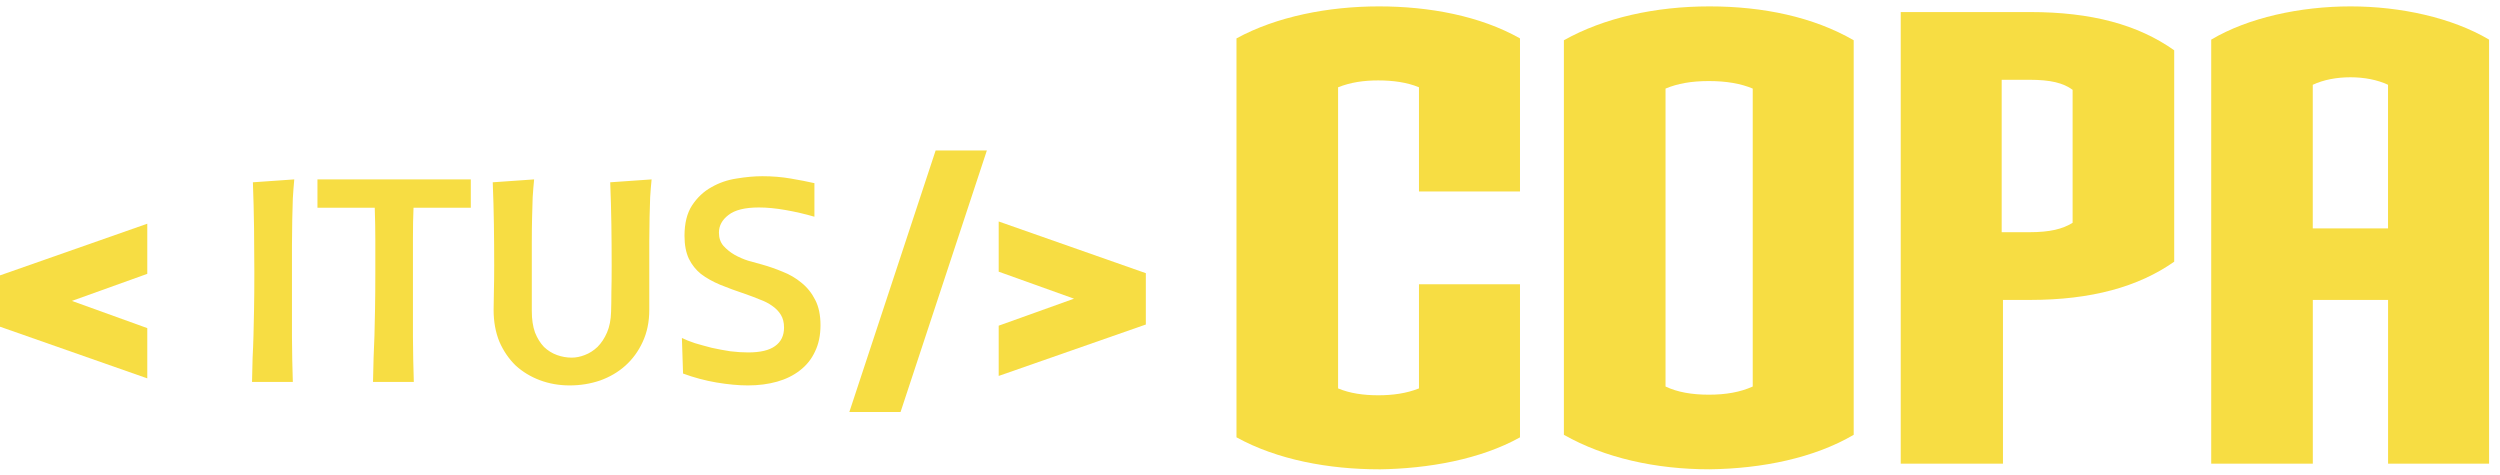 <svg width="216" height="41" viewBox="0 0 216 41" fill="none" xmlns="http://www.w3.org/2000/svg">
<path fill-rule="evenodd" clip-rule="evenodd" d="M12.725 23.666V19.329L0.024 23.785H0V28.235H0.024L12.725 32.691V28.349L6.212 25.999L12.725 23.66V23.666Z" fill="#F7DD43"/>
<path fill-rule="evenodd" clip-rule="evenodd" d="M86.287 32.475V28.139L92.794 25.806L86.287 23.473V19.136L98.97 23.592H99V28.048H98.97L86.287 32.481V32.475ZM80.839 13L73.383 35.597H77.808L85.265 13H80.839Z" fill="#F7DD43"/>
<path d="M119.135 40.548C114.854 40.548 110.357 39.737 106.832 37.783V3.317C110.302 1.419 114.799 0.552 119.135 0.552C123.471 0.552 127.862 1.363 131.327 3.317V16.541H122.6V7.542C121.573 7.109 120.324 6.948 119.08 6.948C117.836 6.948 116.693 7.109 115.61 7.542V33.558C116.638 33.991 117.831 34.152 119.08 34.152C120.328 34.152 121.518 33.991 122.6 33.558V24.563H131.327V37.788C127.913 39.686 123.416 40.497 119.135 40.552V40.548Z" fill="#F7DD43"/>
<path d="M147.695 40.548C143.087 40.548 138.645 39.571 135.12 37.567V3.478C138.59 1.529 143.036 0.552 147.695 0.552C152.353 0.552 156.689 1.474 160.159 3.478V37.567C156.744 39.571 152.247 40.493 147.695 40.548ZM151.436 7.653C150.408 7.22 149.16 7.003 147.644 7.003C146.128 7.003 144.934 7.22 143.902 7.653V33.396C144.93 33.885 146.178 34.101 147.644 34.101C149.109 34.101 150.353 33.885 151.436 33.396V7.653Z" fill="#F7DD43"/>
<path d="M175.387 25.914H173.056V40.06H164.223V1.041H175.387C180.7 1.041 184.709 2.124 187.851 4.345V22.61C184.764 24.78 180.696 25.914 175.387 25.914ZM179.073 7.759C178.262 7.164 177.175 6.893 175.332 6.893H172.945V20.062H175.332C177.12 20.062 178.203 19.79 179.073 19.251V7.759Z" fill="#F7DD43"/>
<path d="M206.329 40.059V25.914H199.827V40.059H191.049V3.423C194.247 1.525 198.744 0.552 203.08 0.552C207.416 0.552 211.858 1.529 215.056 3.423V40.059H206.329ZM206.329 7.326C205.407 6.893 204.269 6.676 203.076 6.676C201.883 6.676 200.745 6.893 199.823 7.326V19.735H206.325V7.326H206.329Z" fill="#F7DD43"/>
<path d="M25.425 15.5C25.375 16.033 25.333 16.583 25.3 17.15C25.283 17.7 25.267 18.317 25.25 19C25.25 19.667 25.242 20.417 25.225 21.25C25.225 22.083 25.225 23.033 25.225 24.1C25.225 25.1 25.225 26.008 25.225 26.825C25.225 27.625 25.225 28.375 25.225 29.075C25.242 29.775 25.25 30.442 25.25 31.075C25.267 31.708 25.283 32.35 25.3 33H21.775C21.792 32.2 21.808 31.5 21.825 30.9C21.858 30.283 21.883 29.65 21.9 29C21.917 28.333 21.933 27.575 21.95 26.725C21.967 25.875 21.975 24.808 21.975 23.525C21.975 22.242 21.967 20.967 21.95 19.7C21.933 18.417 21.9 17.1 21.85 15.75L25.425 15.5ZM40.678 17.95H35.728C35.694 18.733 35.678 19.617 35.678 20.6C35.678 21.567 35.678 22.733 35.678 24.1C35.678 25.1 35.678 26.008 35.678 26.825C35.678 27.625 35.678 28.375 35.678 29.075C35.694 29.775 35.703 30.442 35.703 31.075C35.719 31.708 35.736 32.35 35.753 33H32.228C32.244 32.2 32.261 31.5 32.278 30.9C32.311 30.283 32.336 29.65 32.353 29C32.369 28.333 32.386 27.575 32.403 26.725C32.419 25.875 32.428 24.808 32.428 23.525C32.428 22.592 32.428 21.667 32.428 20.75C32.428 19.833 32.411 18.9 32.378 17.95H27.428V15.5H40.678V17.95ZM45.948 26.875C45.948 27.592 46.039 28.208 46.223 28.725C46.423 29.225 46.681 29.642 46.998 29.975C47.331 30.292 47.706 30.525 48.123 30.675C48.539 30.825 48.965 30.9 49.398 30.9C49.764 30.9 50.139 30.825 50.523 30.675C50.923 30.525 51.289 30.292 51.623 29.975C51.956 29.642 52.231 29.225 52.448 28.725C52.664 28.225 52.781 27.625 52.798 26.925C52.815 26.425 52.823 25.875 52.823 25.275C52.84 24.675 52.848 23.9 52.848 22.95C52.848 21.75 52.84 20.567 52.823 19.4C52.806 18.217 52.773 17 52.723 15.75L56.298 15.5C56.248 16 56.206 16.517 56.173 17.05C56.156 17.567 56.139 18.142 56.123 18.775C56.123 19.392 56.114 20.092 56.098 20.875C56.098 21.642 56.098 22.525 56.098 23.525V26.775C56.098 27.808 55.906 28.733 55.523 29.55C55.156 30.35 54.656 31.033 54.023 31.6C53.406 32.15 52.681 32.575 51.848 32.875C51.014 33.158 50.139 33.3 49.223 33.3C48.306 33.3 47.448 33.15 46.648 32.85C45.848 32.55 45.148 32.125 44.548 31.575C43.965 31.008 43.498 30.325 43.148 29.525C42.815 28.708 42.648 27.792 42.648 26.775C42.648 26.292 42.656 25.75 42.673 25.15C42.69 24.533 42.698 23.8 42.698 22.95C42.698 21.75 42.69 20.567 42.673 19.4C42.656 18.217 42.623 17 42.573 15.75L46.148 15.5C46.098 16 46.056 16.517 46.023 17.05C46.006 17.567 45.989 18.142 45.973 18.775C45.956 19.392 45.948 20.092 45.948 20.875C45.948 21.642 45.948 22.525 45.948 23.525V26.875ZM64.641 30.45C65.691 30.45 66.466 30.267 66.966 29.9C67.483 29.533 67.741 29 67.741 28.3C67.741 27.867 67.65 27.5 67.466 27.2C67.283 26.9 67.033 26.642 66.716 26.425C66.416 26.208 66.058 26.025 65.641 25.875C65.241 25.708 64.825 25.55 64.391 25.4C63.591 25.133 62.866 24.867 62.216 24.6C61.583 24.333 61.033 24.025 60.566 23.675C60.116 23.308 59.766 22.867 59.516 22.35C59.266 21.817 59.141 21.158 59.141 20.375C59.141 19.292 59.358 18.417 59.791 17.75C60.241 17.067 60.8 16.542 61.466 16.175C62.133 15.792 62.858 15.542 63.641 15.425C64.441 15.292 65.183 15.225 65.866 15.225C66.733 15.225 67.549 15.292 68.316 15.425C69.1 15.558 69.783 15.692 70.366 15.825V18.725C69.566 18.492 68.741 18.3 67.891 18.15C67.041 18 66.266 17.925 65.566 17.925C64.366 17.925 63.491 18.142 62.941 18.575C62.391 18.992 62.116 19.5 62.116 20.1C62.116 20.55 62.241 20.925 62.491 21.225C62.758 21.525 63.075 21.783 63.441 22C63.825 22.217 64.225 22.392 64.641 22.525C65.075 22.642 65.466 22.75 65.816 22.85C66.416 23.017 67.016 23.225 67.616 23.475C68.216 23.708 68.758 24.025 69.241 24.425C69.741 24.825 70.141 25.325 70.441 25.925C70.741 26.508 70.891 27.233 70.891 28.1C70.891 28.967 70.733 29.725 70.416 30.375C70.116 31.025 69.683 31.567 69.116 32C68.566 32.433 67.908 32.758 67.141 32.975C66.374 33.192 65.533 33.3 64.616 33.3C63.816 33.3 62.916 33.217 61.916 33.05C60.933 32.883 59.966 32.625 59.016 32.275L58.916 29.2C59.216 29.35 59.591 29.5 60.041 29.65C60.491 29.783 60.974 29.917 61.491 30.05C62.025 30.167 62.558 30.267 63.091 30.35C63.641 30.417 64.158 30.45 64.641 30.45Z" fill="#F7DD43"/>
</svg>

